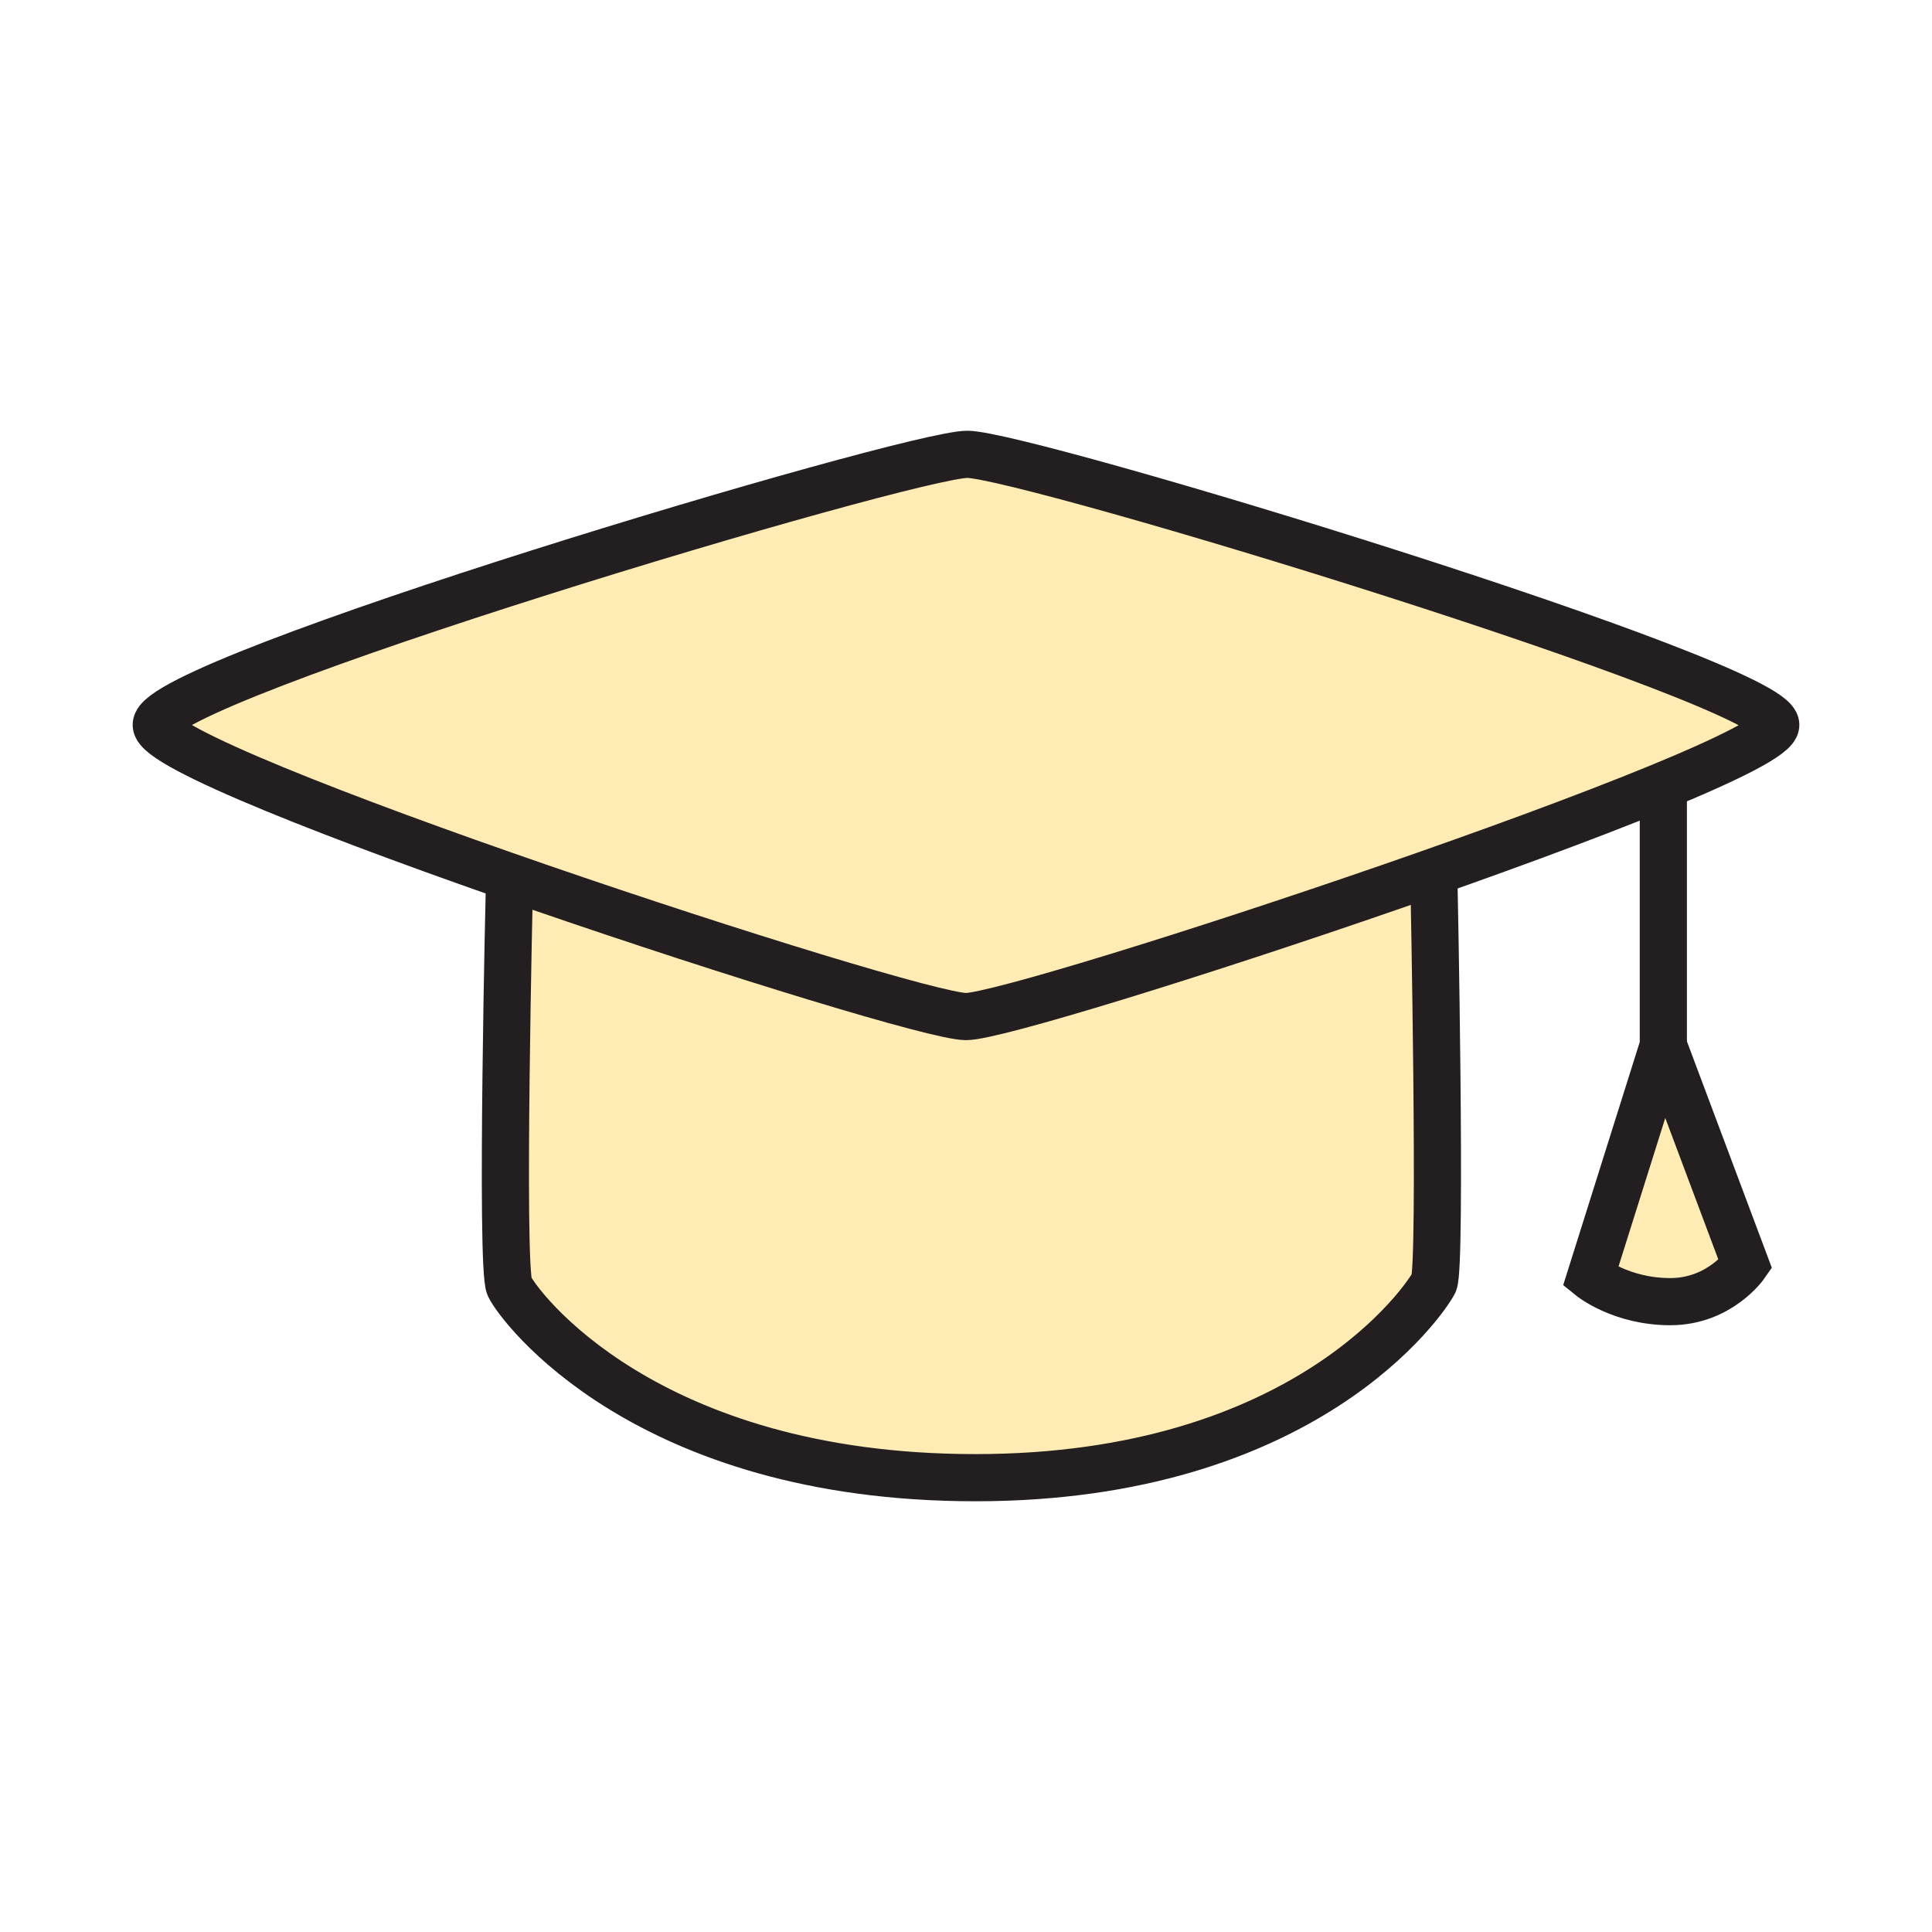 <?xml version="1.0" encoding="utf-8"?>
<!-- Generator: Adobe Illustrator 27.6.1, SVG Export Plug-In . SVG Version: 6.00 Build 0)  -->
<svg version="1.1" id="레이어_1" xmlns="http://www.w3.org/2000/svg" xmlns:xlink="http://www.w3.org/1999/xlink" x="0px"
	 y="0px" viewBox="0 0 1024 1024" style="enable-background:new 0 0 1024 1024;" xml:space="preserve">
<style type="text/css">
	.st0{fill:#FFFFFF;}
	.st1{fill:#FFEBB4;stroke:#231F20;stroke-width:25;stroke-miterlimit:10;}
</style>
<rect y="0" class="st0" width="1024" height="1024"/>
<g>
	<path class="st1" d="M270,468.7c0,0-4.8,202.8,0,213.1s71.7,101.4,247,101.4s238.8-94.8,243-103.3s0-213.9,0-213.9L270,468.7z"/>
	<path class="st1" d="M82.8,384.2C82.6,360,482.1,240.8,512.7,240.8s428.5,121.1,428.5,143.4S541.7,538.8,512,538.8
		S83,407.9,82.8,384.2z"/>
	<line class="st1" x1="881.6" y1="416.4" x2="881.6" y2="552.1"/>
	<path class="st1" d="M881.6,554.2L843,676.8c0,0,16.1,13.1,42.3,13.1c26.2,0,39.8-19.7,39.8-19.7L881.6,554.2z"/>
</g>
</svg>
